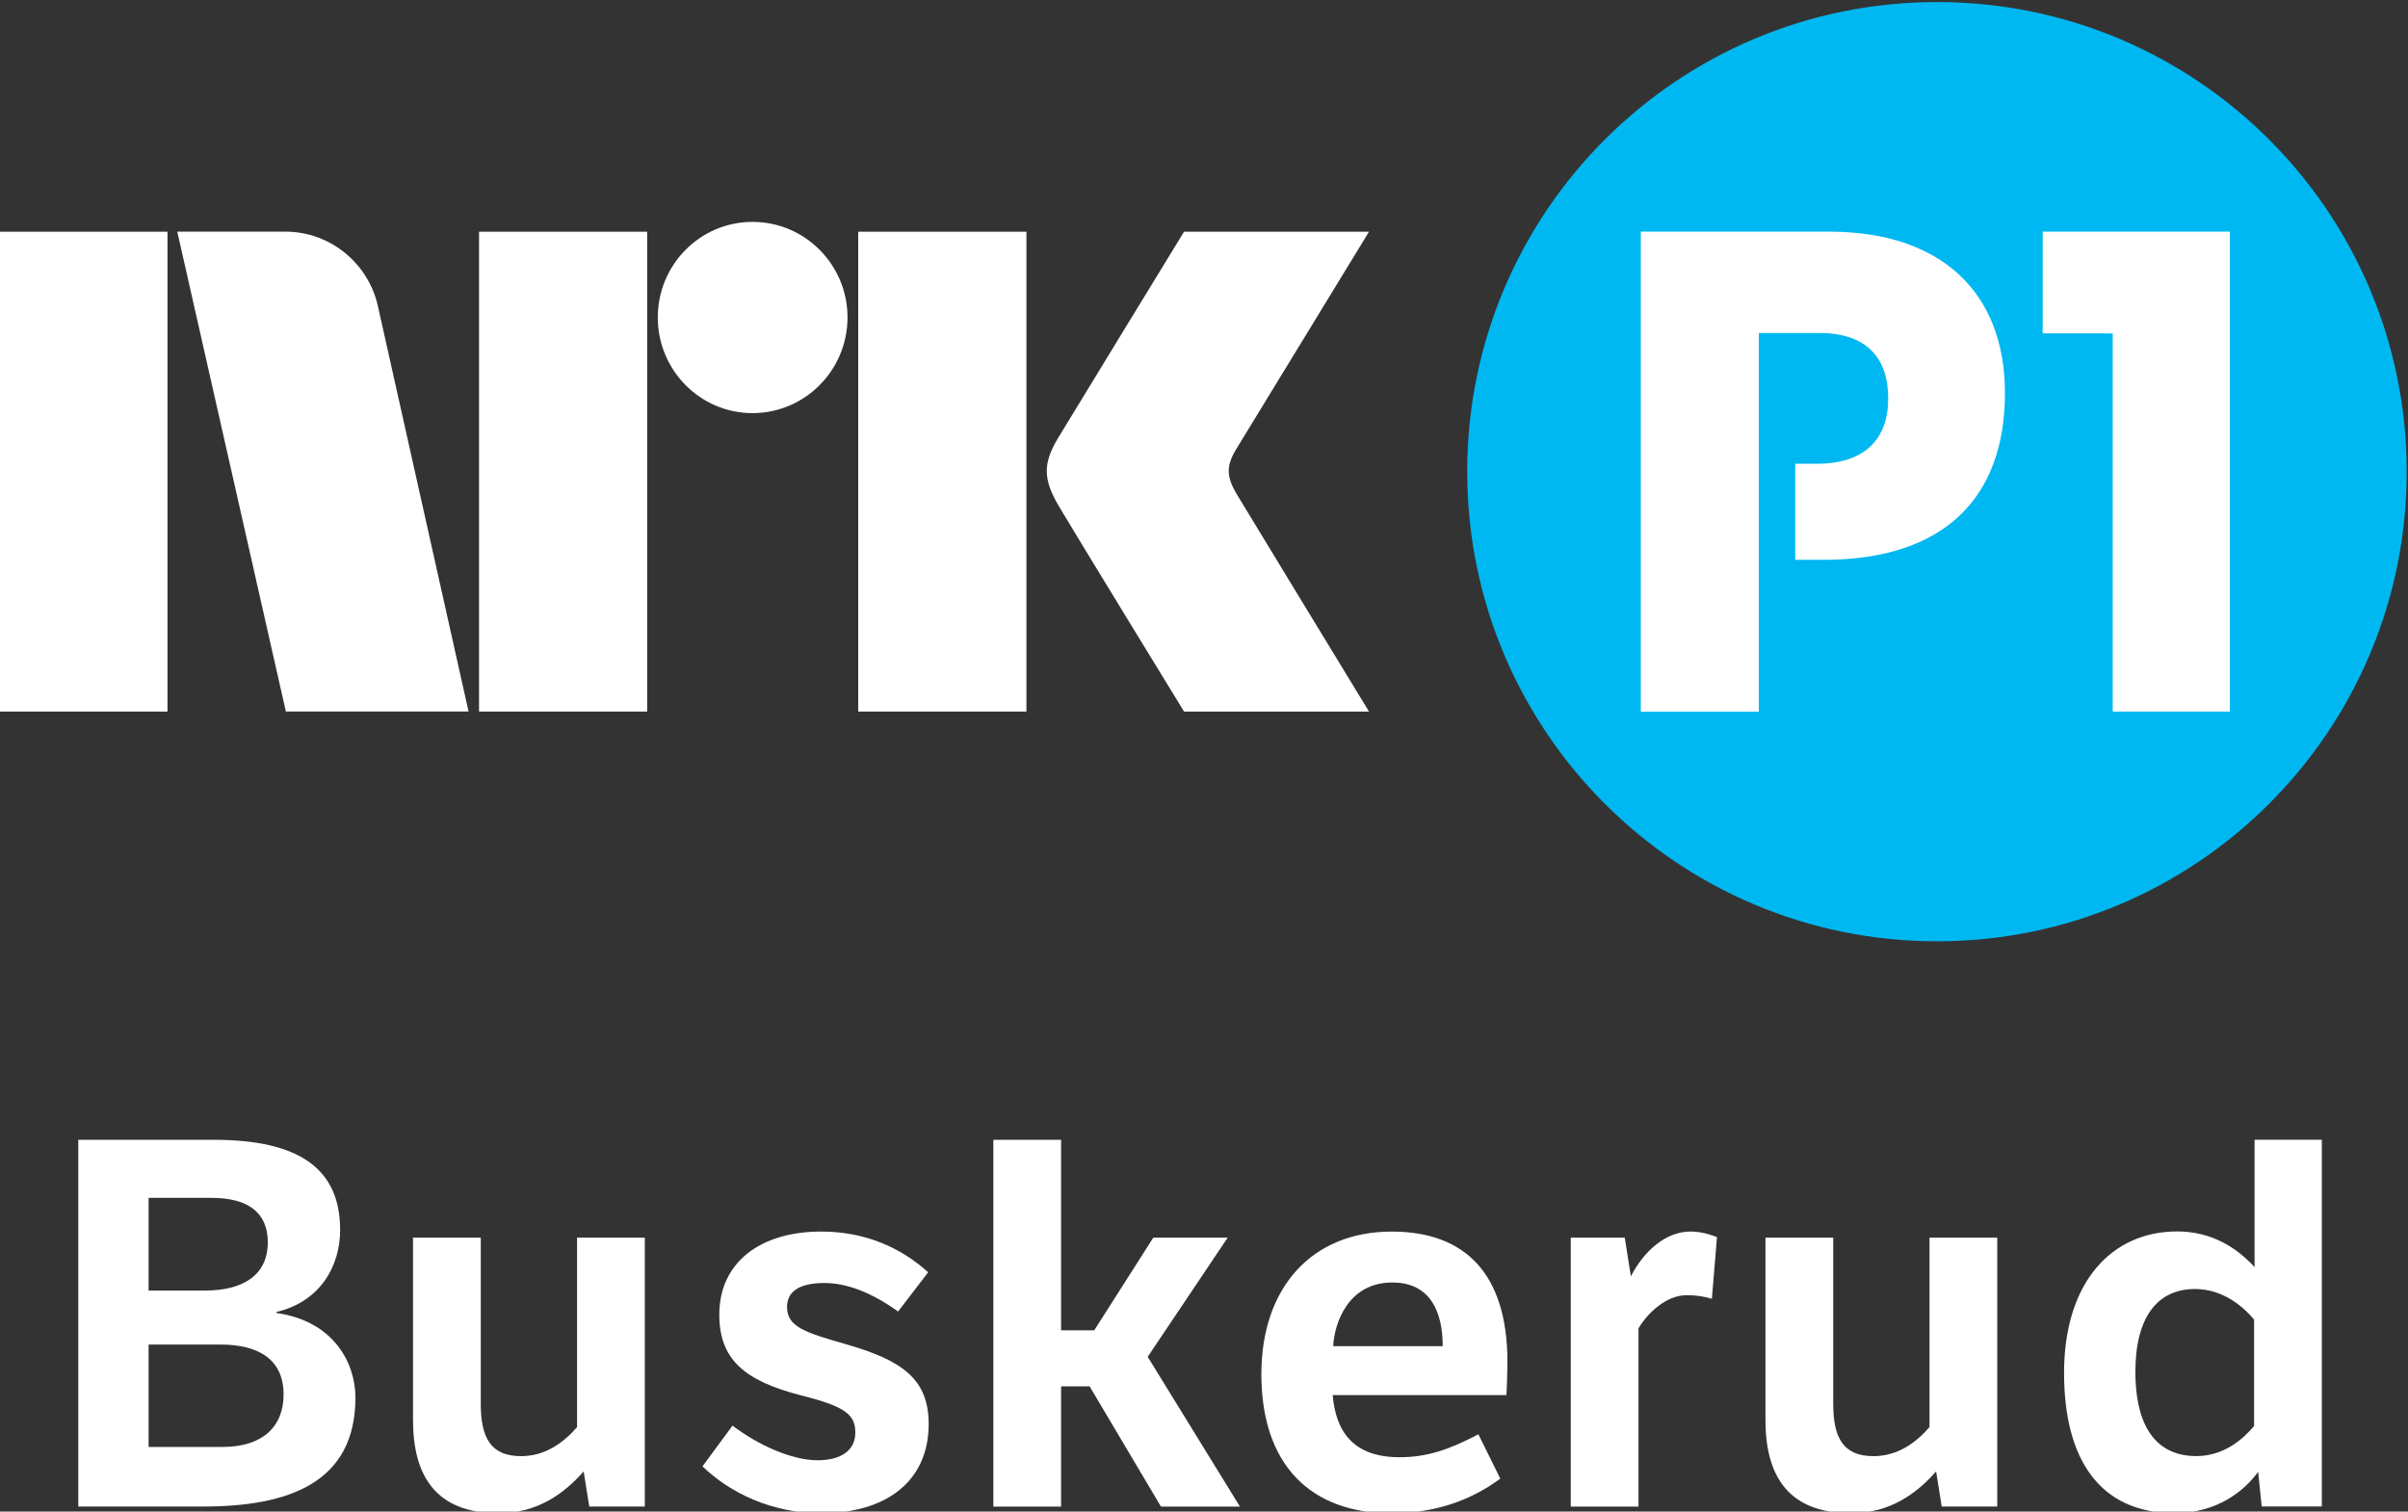<svg width="800" height="502.26" version="1.1" viewBox="0 0 211.67 132.89" xmlns="http://www.w3.org/2000/svg">
 <rect x="0" y="0" width="211.67" height="132.89" fill="#333333" stroke="none"/>
 <defs>
  <clipPath id="clipPath486">
   <path d="m63.443 367.07h330.01v110.01h-330.01z"/>
  </clipPath>
 </defs>
 <g transform="translate(11.161 -43.677)">
  <g transform="matrix(1.659 0 0 -1.659 -284.41 815.44)">
   <g clip-path="url(#clipPath486)">
    <g transform="translate(172.58 388.52)">
     <path d="m0 0h3.914c2.106 0 3.239 1.053 3.239 2.78 0 1.835-1.296 2.646-3.346 2.646h-3.807zm0 13.199v-4.912h2.97c1.997 0 3.346 0.782 3.346 2.564 0 1.566-1.052 2.348-2.968 2.348zm-3.725 3.077h7.18c4.535 0 6.694-1.538 6.694-4.777 0-1.943-1.079-3.806-3.374-4.346v-0.054c3.051-0.432 4.185-2.672 4.185-4.481 0-4.535-3.564-5.776-8.071-5.776h-6.614z" fill="#fff"/>
    </g>
    <g transform="translate(195.93 385.36)">
     <path d="m0 0-0.297 1.862c-1.025-1.16-2.429-2.213-4.508-2.213-3.32 0-4.534 1.97-4.534 4.94v9.663h3.59v-8.8c0-1.781 0.513-2.78 2.132-2.78 1.296 0 2.267 0.729 2.97 1.539v10.041h3.589v-14.252z" fill="#fff"/>
    </g>
    <g transform="translate(203.52 389.65)">
     <path d="m0 0c1.35-1.025 3.132-1.836 4.508-1.836 1.296 0 1.998 0.567 1.998 1.458 0 0.944-0.486 1.377-2.834 1.971-3.078 0.782-4.373 1.943-4.373 4.292 0 2.753 2.159 4.399 5.398 4.399 2.268 0 4.184-0.809 5.668-2.159l-1.592-2.079c-1.349 0.972-2.672 1.512-3.914 1.512-1.323 0-1.97-0.459-1.97-1.269 0-1.053 0.944-1.35 3.104-1.971 3.023-0.863 4.4-1.862 4.4-4.237 0-3.023-2.241-4.724-5.696-4.724-2.618 0-4.832 1.08-6.289 2.484z" fill="#fff"/>
    </g>
    <g transform="translate(220.93 394.7)">
     <path d="m0 0h1.755l3.131 4.912h3.941l-4.238-6.316 4.886-7.936h-4.184l-3.779 6.37h-1.512v-6.37h-3.59v19.435h3.59z" fill="#fff"/>
    </g>
    <g transform="translate(241.15 393.86)">
     <path d="m0 0c0 1.809-0.647 3.374-2.672 3.374-2.376 0-3.077-2.214-3.131-3.374zm3.051-7.019c-1.674-1.241-3.617-1.835-5.777-1.835-4.292 0-6.883 2.591-6.883 7.37 0 4.588 2.672 7.557 6.91 7.557 3.941 0 6.128-2.295 6.128-6.91 0-0.324-0.028-1.512-0.055-1.755h-9.204c0.162-1.943 1.106-3.293 3.536-3.293 1.431 0 2.591 0.378 4.184 1.215z" fill="#fff"/>
    </g>
    <g transform="translate(251.12 397.56)">
     <path d="m0 0c0.675 1.322 1.835 2.375 3.158 2.375 0.513 0 0.998-0.135 1.404-0.297l-0.27-3.266c-0.459 0.135-0.837 0.189-1.35 0.189-1.08 0-2.079-0.972-2.538-1.755v-9.447h-3.59v14.252h2.862z" fill="#fff"/>
    </g>
    <g transform="translate(267.59 385.36)">
     <path d="m0 0-0.297 1.862c-1.025-1.16-2.429-2.213-4.508-2.213-3.32 0-4.534 1.97-4.534 4.94v9.663h3.59v-8.8c0-1.781 0.513-2.78 2.132-2.78 1.296 0 2.267 0.729 2.97 1.539v10.041h3.589v-14.252z" fill="#fff"/>
    </g>
    <g transform="translate(284.14 395.27)">
     <path d="m0 0c-0.54 0.647-1.619 1.62-3.131 1.62-1.943 0-3.158-1.431-3.158-4.4 0-2.403 0.782-4.454 3.239-4.454 1.457 0 2.484 0.918 3.05 1.592zm0.216-8.07c-0.729-0.999-2.159-2.187-4.427-2.187-3.968 0-5.857 2.861-5.857 7.423 0 4.832 2.537 7.504 5.992 7.504 1.808 0 3.132-0.837 4.103-1.89v6.748h3.563v-19.434h-3.185z" fill="#fff"/>
    </g>
    <path d="m164.67 427.49h8.911v25.428h-8.911z" fill="#fff"/>
    <path d="m190.09 427.49h8.907v25.428h-8.907z" fill="#fff"/>
    <path d="m210.18 427.49h8.912v25.428h-8.912z" fill="#fff"/>
    <g transform="translate(204.58 453.44)">
     <path d="m0 0c-2.774 0-5.02-2.267-5.02-5.064 0-2.796 2.246-5.07 5.02-5.07 2.778 0 5.033 2.274 5.033 5.07 0 2.797-2.255 5.064-5.033 5.064" fill="#fff"/>
    </g>
    <g transform="translate(230.23 439.02)">
     <path d="m0 0c-0.533 0.904-0.564 1.459-0.049 2.332l7.063 11.567h-9.8s-5.887-9.625-6.692-10.962c-0.797-1.335-0.763-2.167 0.033-3.54 0.805-1.371 6.659-10.926 6.659-10.926h9.8s-6.937 11.386-7.014 11.529" fill="#fff"/>
    </g>
    <g transform="translate(189.53 427.51)">
     <path d="m0 0-4.769 21.327c-0.456 2.33-2.494 4.085-4.936 4.085h-5.725l5.754-25.429h9.678z" fill="#fff"/>
    </g>
    <g transform="translate(267.34 465.09)">
     <path d="m0 0c-13.75 0-24.892-11.141-24.892-24.888 0-13.744 11.142-24.887 24.892-24.887 13.743 0 24.887 11.143 24.887 24.887 0 13.747-11.144 24.888-24.887 24.888" fill="#00b8f1"/>
    </g>
    <g transform="translate(276.65 427.49)">
     <path d="m0 0h6.209v25.431h-9.919v-5.386l3.71-4e-3z" fill="#fff"/>
    </g>
    <g transform="translate(257.9 447.55)">
     <path d="m0 0h3.219c2.507 0 3.636-1.341 3.636-3.462 0-2.157-1.237-3.466-3.782-3.466h-1.144v-5.09h1.5c6.465 0 9.611 3.358 9.611 8.836 0 5.371-3.427 8.553-9.295 8.553h-9.999v-25.433h6.254z" fill="#fff"/>
    </g>
   </g>
  </g>
 </g>
</svg>
